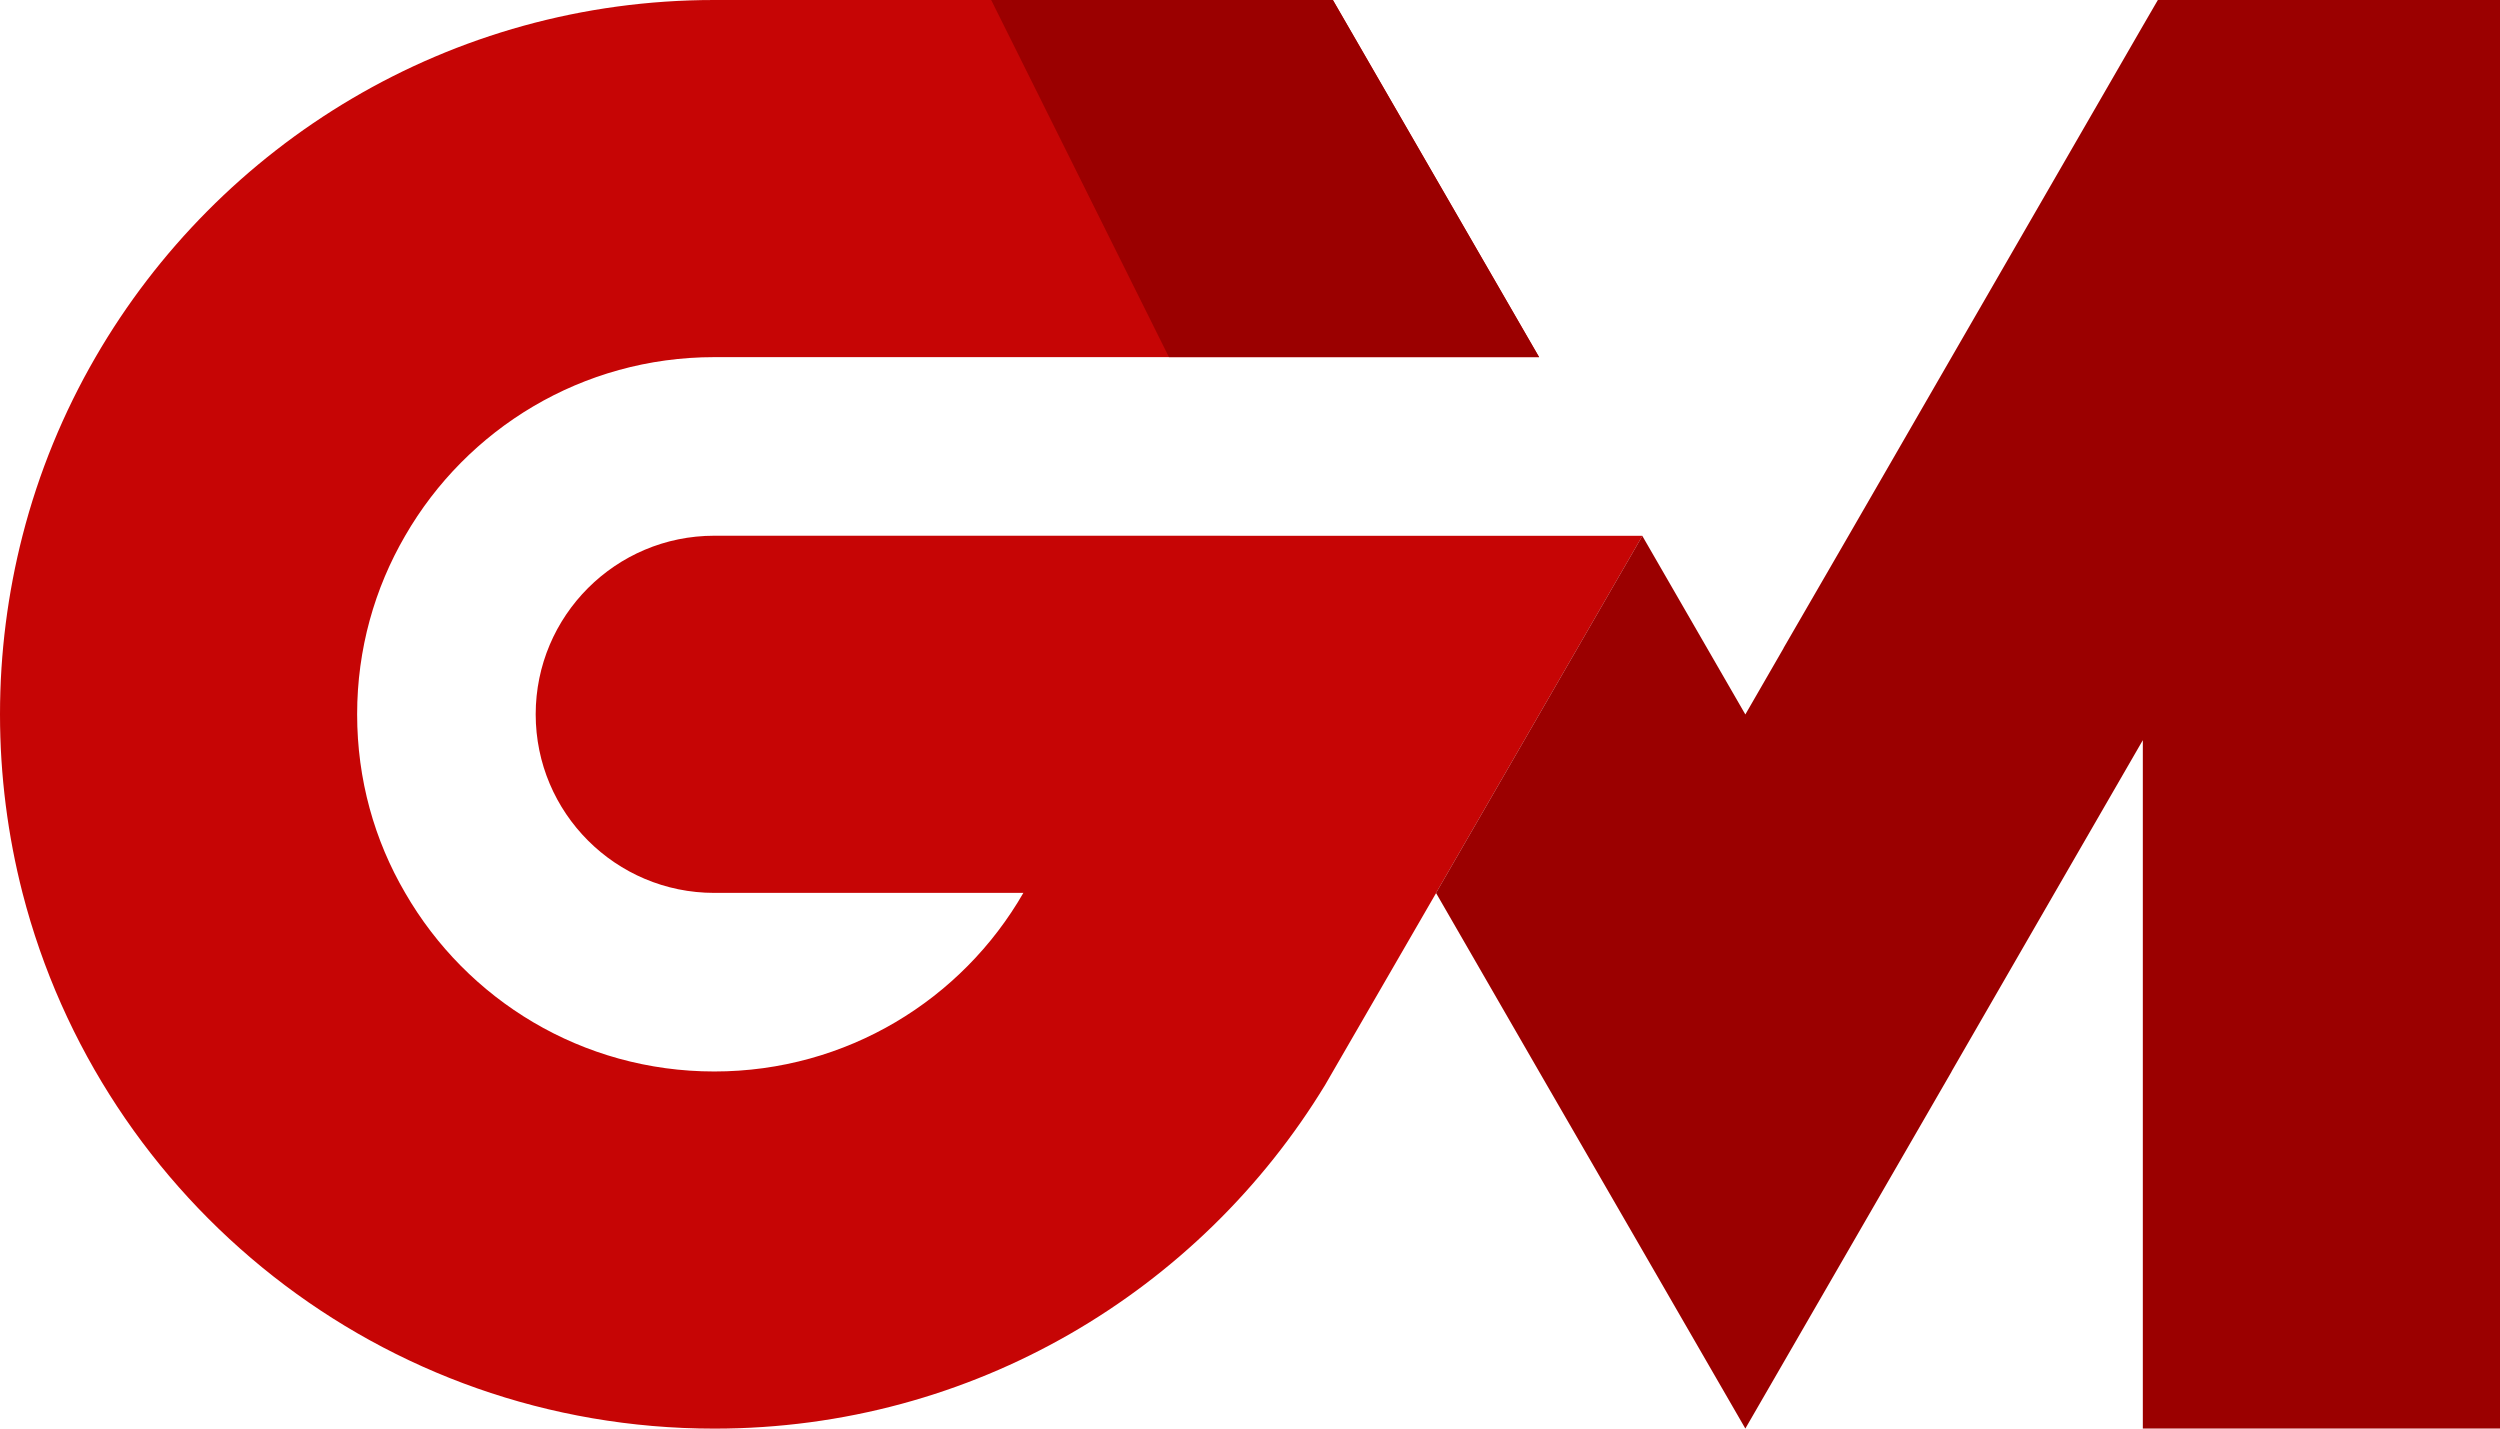 <?xml version="1.0" encoding="UTF-8"?>
<svg id="Capa_2" data-name="Capa 2" xmlns="http://www.w3.org/2000/svg" viewBox="0 0 702.04 401.16">
  <defs>
    <style>
      .cls-1 {
        fill: #9b0000;
      }

      .cls-2 {
        fill: #c60505;
      }
    </style>
  </defs>
  <g id="Capa_1-2" data-name="Capa 1">
    <g>
      <path class="cls-2" d="m345.35,150.44h-144.77c-27.68,0-50.15,22.47-50.15,50.15s22.47,50.15,50.15,50.15h86.8c-17.25,29.99-49.64,50.15-86.8,50.15s-69.5-20.16-86.8-50.15c-8.63-14.74-13.49-31.84-13.49-50.15s4.91-35.4,13.49-50.15c17.3-29.99,49.69-50.15,86.8-50.15h231.62l-28.93-50.1L374.29,0h-173.7C126.37,0,61.53,40.32,26.83,100.29c-8.98,15.49-15.95,32.34-20.51,50.15-4.11,16.05-6.32,32.85-6.32,50.15s2.21,34.1,6.32,50.15c22.26,86.55,100.79,150.44,194.26,150.44h.05c72.66,0,136.3-38.66,171.5-96.53l2.46-4.26,28.68-49.59v-.05l57.92-100.24v-.05h-115.84Z"/>
      <polygon class="cls-1" points="605.96 0 601.74 7.27 548.04 100.29 519.1 150.44 500.85 181.98 500.85 182.03 490.12 200.63 461.19 150.49 403.27 250.73 403.27 250.78 432.2 300.92 461.19 351.07 490.12 401.16 548.04 300.92 548.04 300.87 576.97 250.73 601.74 207.85 601.74 401.16 702.04 401.16 702.04 34.15 702.04 0 605.96 0"/>
    </g>
    <polygon class="cls-1" points="374.29 0 278.34 0 328.26 100.29 432.2 100.29 374.29 0"/>
  </g>
</svg>